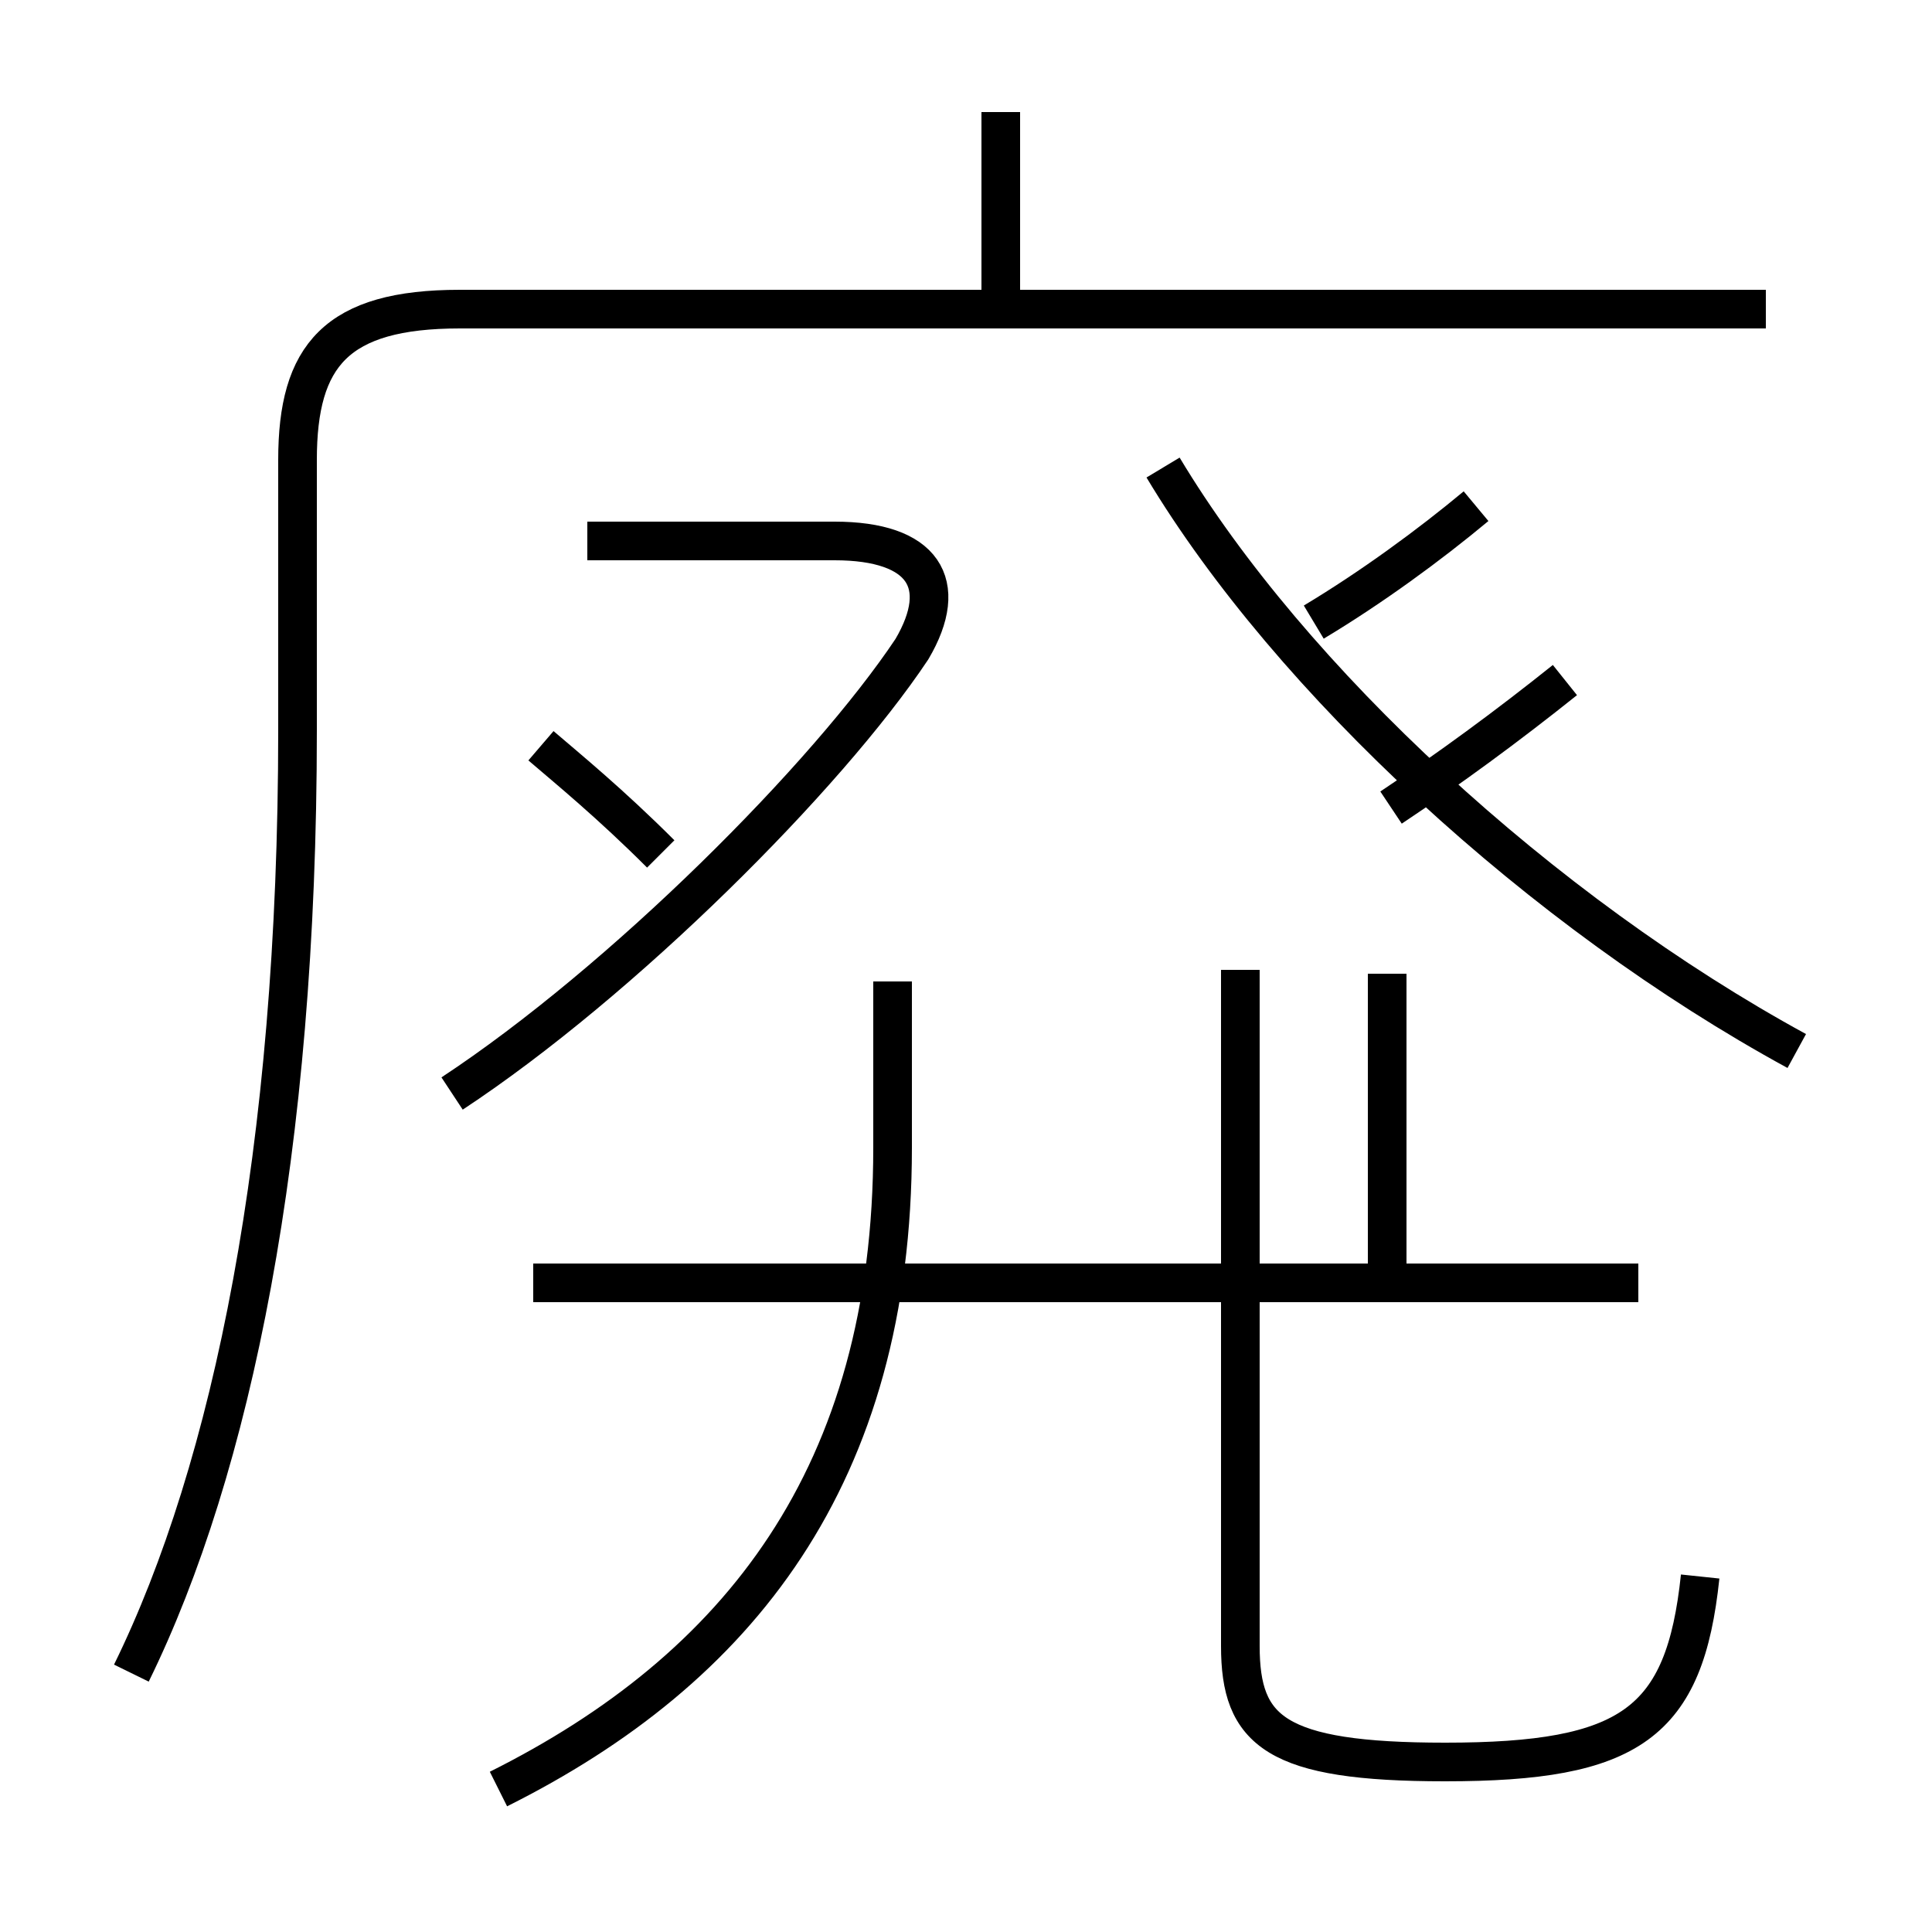 <?xml version='1.0' encoding='utf8'?>
<svg viewBox="0.0 -6.0 50.0 50.0" version="1.1" xmlns="http://www.w3.org/2000/svg">
<rect x="0.0" y="-6.0" width="50.0" height="50.0" fill="#808080" stroke="none"/>
<rect x="-1000" y="-1000" width="2000" height="2000" stroke="white" fill="white"/>
<g style="fill:white;stroke:#000000;  stroke-width:1">
<path d="M 3.4 -0.7 C 6.0 -6.0 7.7 -14.2 7.7 -25.1 L 7.7 -32.1 C 7.7 -34.8 8.7 -36.0 11.9 -36.0 L 45.7 -36.0 M 12.9 2.3 C 19.1 -0.8 23.1 -5.8 23.1 -14.3 L 23.1 -18.6 M 11.7 -15.7 C 16.1 -18.6 21.4 -23.9 23.6 -27.2 C 24.6 -28.9 23.9 -30.0 21.6 -30.0 L 15.2 -30.0 M 42.4 -10.8 L 13.8 -10.8 M 35.9 -10.8 L 35.9 -18.8 M 44.0 -3.2 C 43.6 0.6 42.2 1.6 37.4 1.6 C 33.0 1.6 32.1 0.8 32.1 -1.4 L 32.1 -18.9 M 17.1 -21.9 C 15.8 -23.2 14.7 -24.1 14.0 -24.7 M 46.5 -16.8 C 39.9 -20.4 33.4 -26.4 30.1 -31.9 M 36.0 -23.1 C 37.5 -24.1 39.0 -25.2 40.5 -26.4 M 34.0 -27.9 C 35.5 -28.8 37.0 -29.9 38.2 -30.9 M 25.9 -36.2 L 25.9 -41.1" transform="translate(0.0, 38.0)" />
</g>
</svg>
